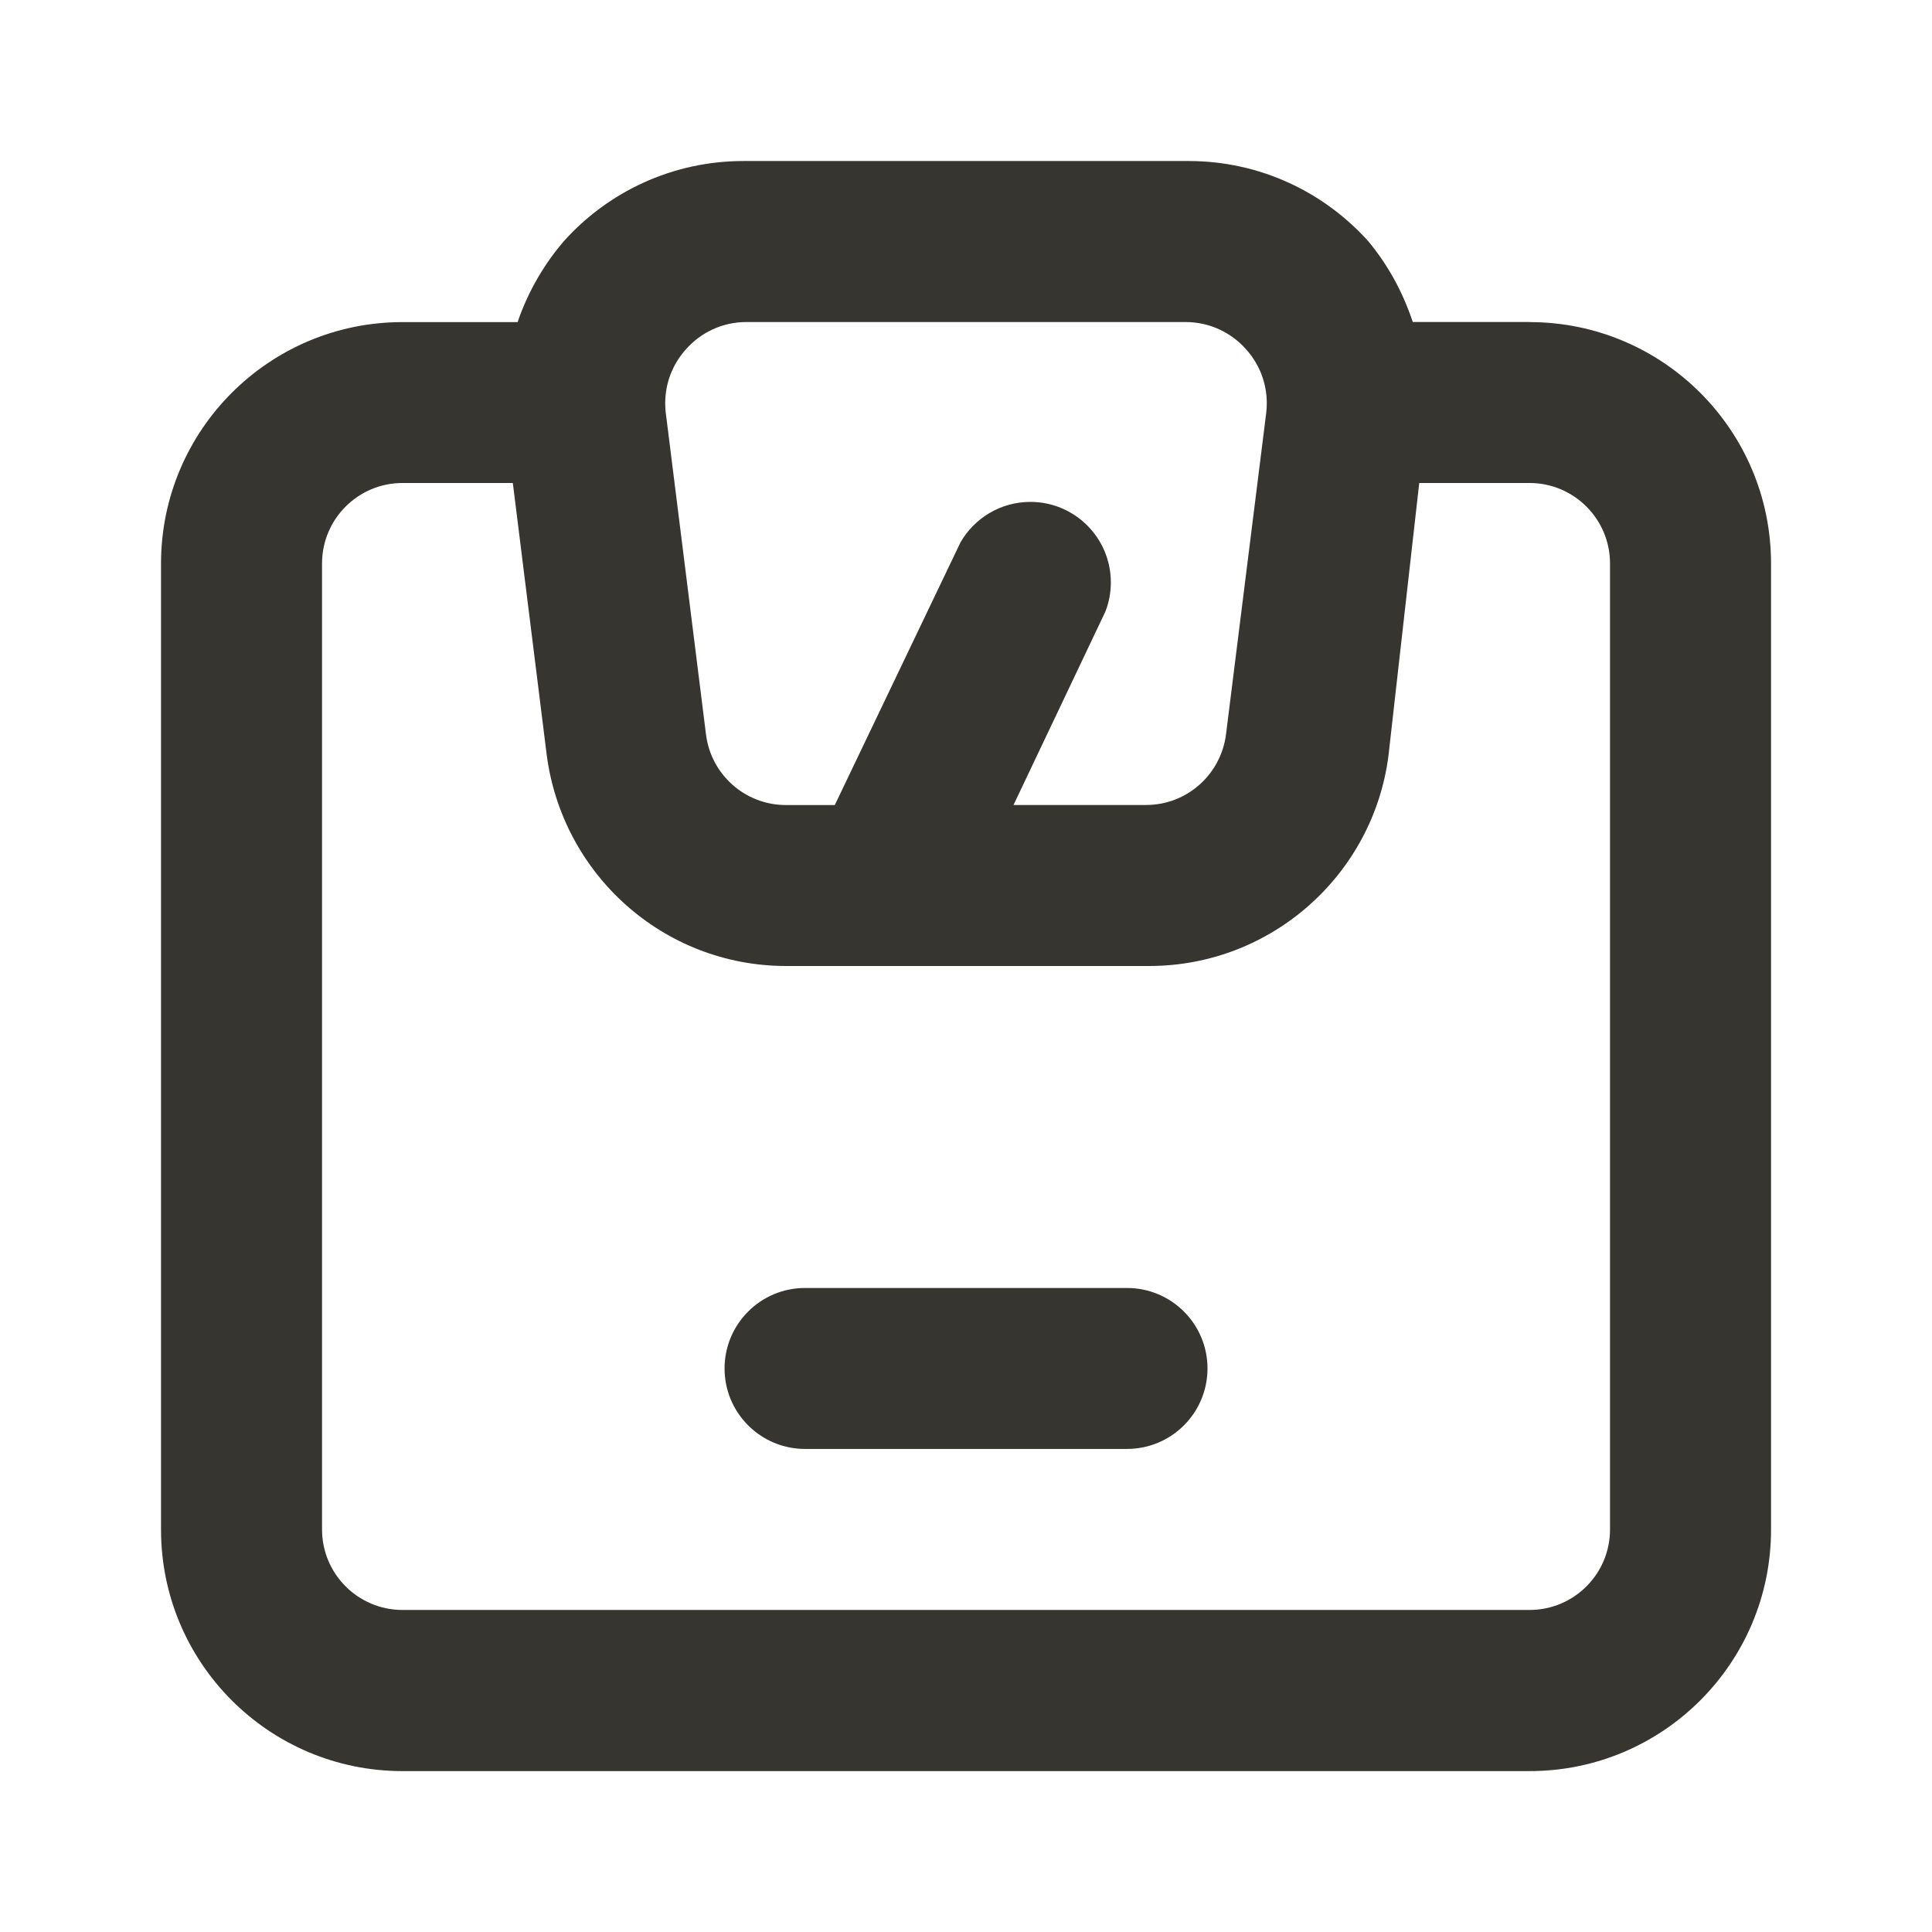 <!-- Generated by IcoMoon.io -->
<svg version="1.1" xmlns="http://www.w3.org/2000/svg" width="32" height="32" viewBox="0 0 32 32">
<title>ul-weight</title>
<path fill="#37352f" d="M25.333 5.333h-1.933c-0.171-0.512-0.42-0.956-0.739-1.34l0.006 0.007c-0.736-0.82-1.799-1.333-2.981-1.333-0.007 0-0.013 0-0.020 0h-7.306c-0.013-0-0.029-0-0.045-0-1.183 0-2.246 0.514-2.978 1.33l-0.003 0.004c-0.323 0.377-0.581 0.82-0.751 1.305l-0.009 0.029h-1.907c-2.209 0-4 1.791-4 4v0 16c0 2.209 1.791 4 4 4v0h18.667c2.209 0 4-1.791 4-4v0-16c0-2.209-1.791-4-4-4v0zM11.36 5.787c0.245-0.278 0.602-0.453 1-0.453h7.28c0.398 0.001 0.755 0.175 0.999 0.452l0.001 0.001c0.212 0.235 0.342 0.548 0.342 0.891 0 0.052-0.003 0.104-0.009 0.155l0.001-0.006-0.667 5.333c-0.083 0.664-0.644 1.173-1.324 1.173-0.003 0-0.007 0-0.010-0h-2.186l1.52-3.2c0.058-0.144 0.092-0.312 0.092-0.487 0-0.736-0.597-1.333-1.333-1.333-0.494 0-0.925 0.269-1.156 0.668l-0.003 0.006-2.080 4.347h-0.8c-0.003 0-0.006 0-0.010 0-0.68 0-1.241-0.509-1.323-1.167l-0.001-0.007-0.667-5.333c-0.005-0.045-0.008-0.096-0.008-0.149 0-0.343 0.13-0.656 0.343-0.892l-0.001 0.001zM26.667 25.333c0 0.736-0.597 1.333-1.333 1.333v0h-18.667c-0.736 0-1.333-0.597-1.333-1.333v0-16c0-0.736 0.597-1.333 1.333-1.333v0h1.827l0.56 4.493c0.254 1.987 1.934 3.507 3.969 3.507 0.011 0 0.021-0 0.032-0h5.945c0.009 0 0.020 0 0.031 0 2.035 0 3.716-1.52 3.967-3.487l0.002-0.020 0.507-4.493h1.827c0.736 0 1.333 0.597 1.333 1.333v0zM18.667 21.333h-5.333c-0.736 0-1.333 0.597-1.333 1.333s0.597 1.333 1.333 1.333v0h5.333c0.736 0 1.333-0.597 1.333-1.333s-0.597-1.333-1.333-1.333v0z"></path>
</svg>
